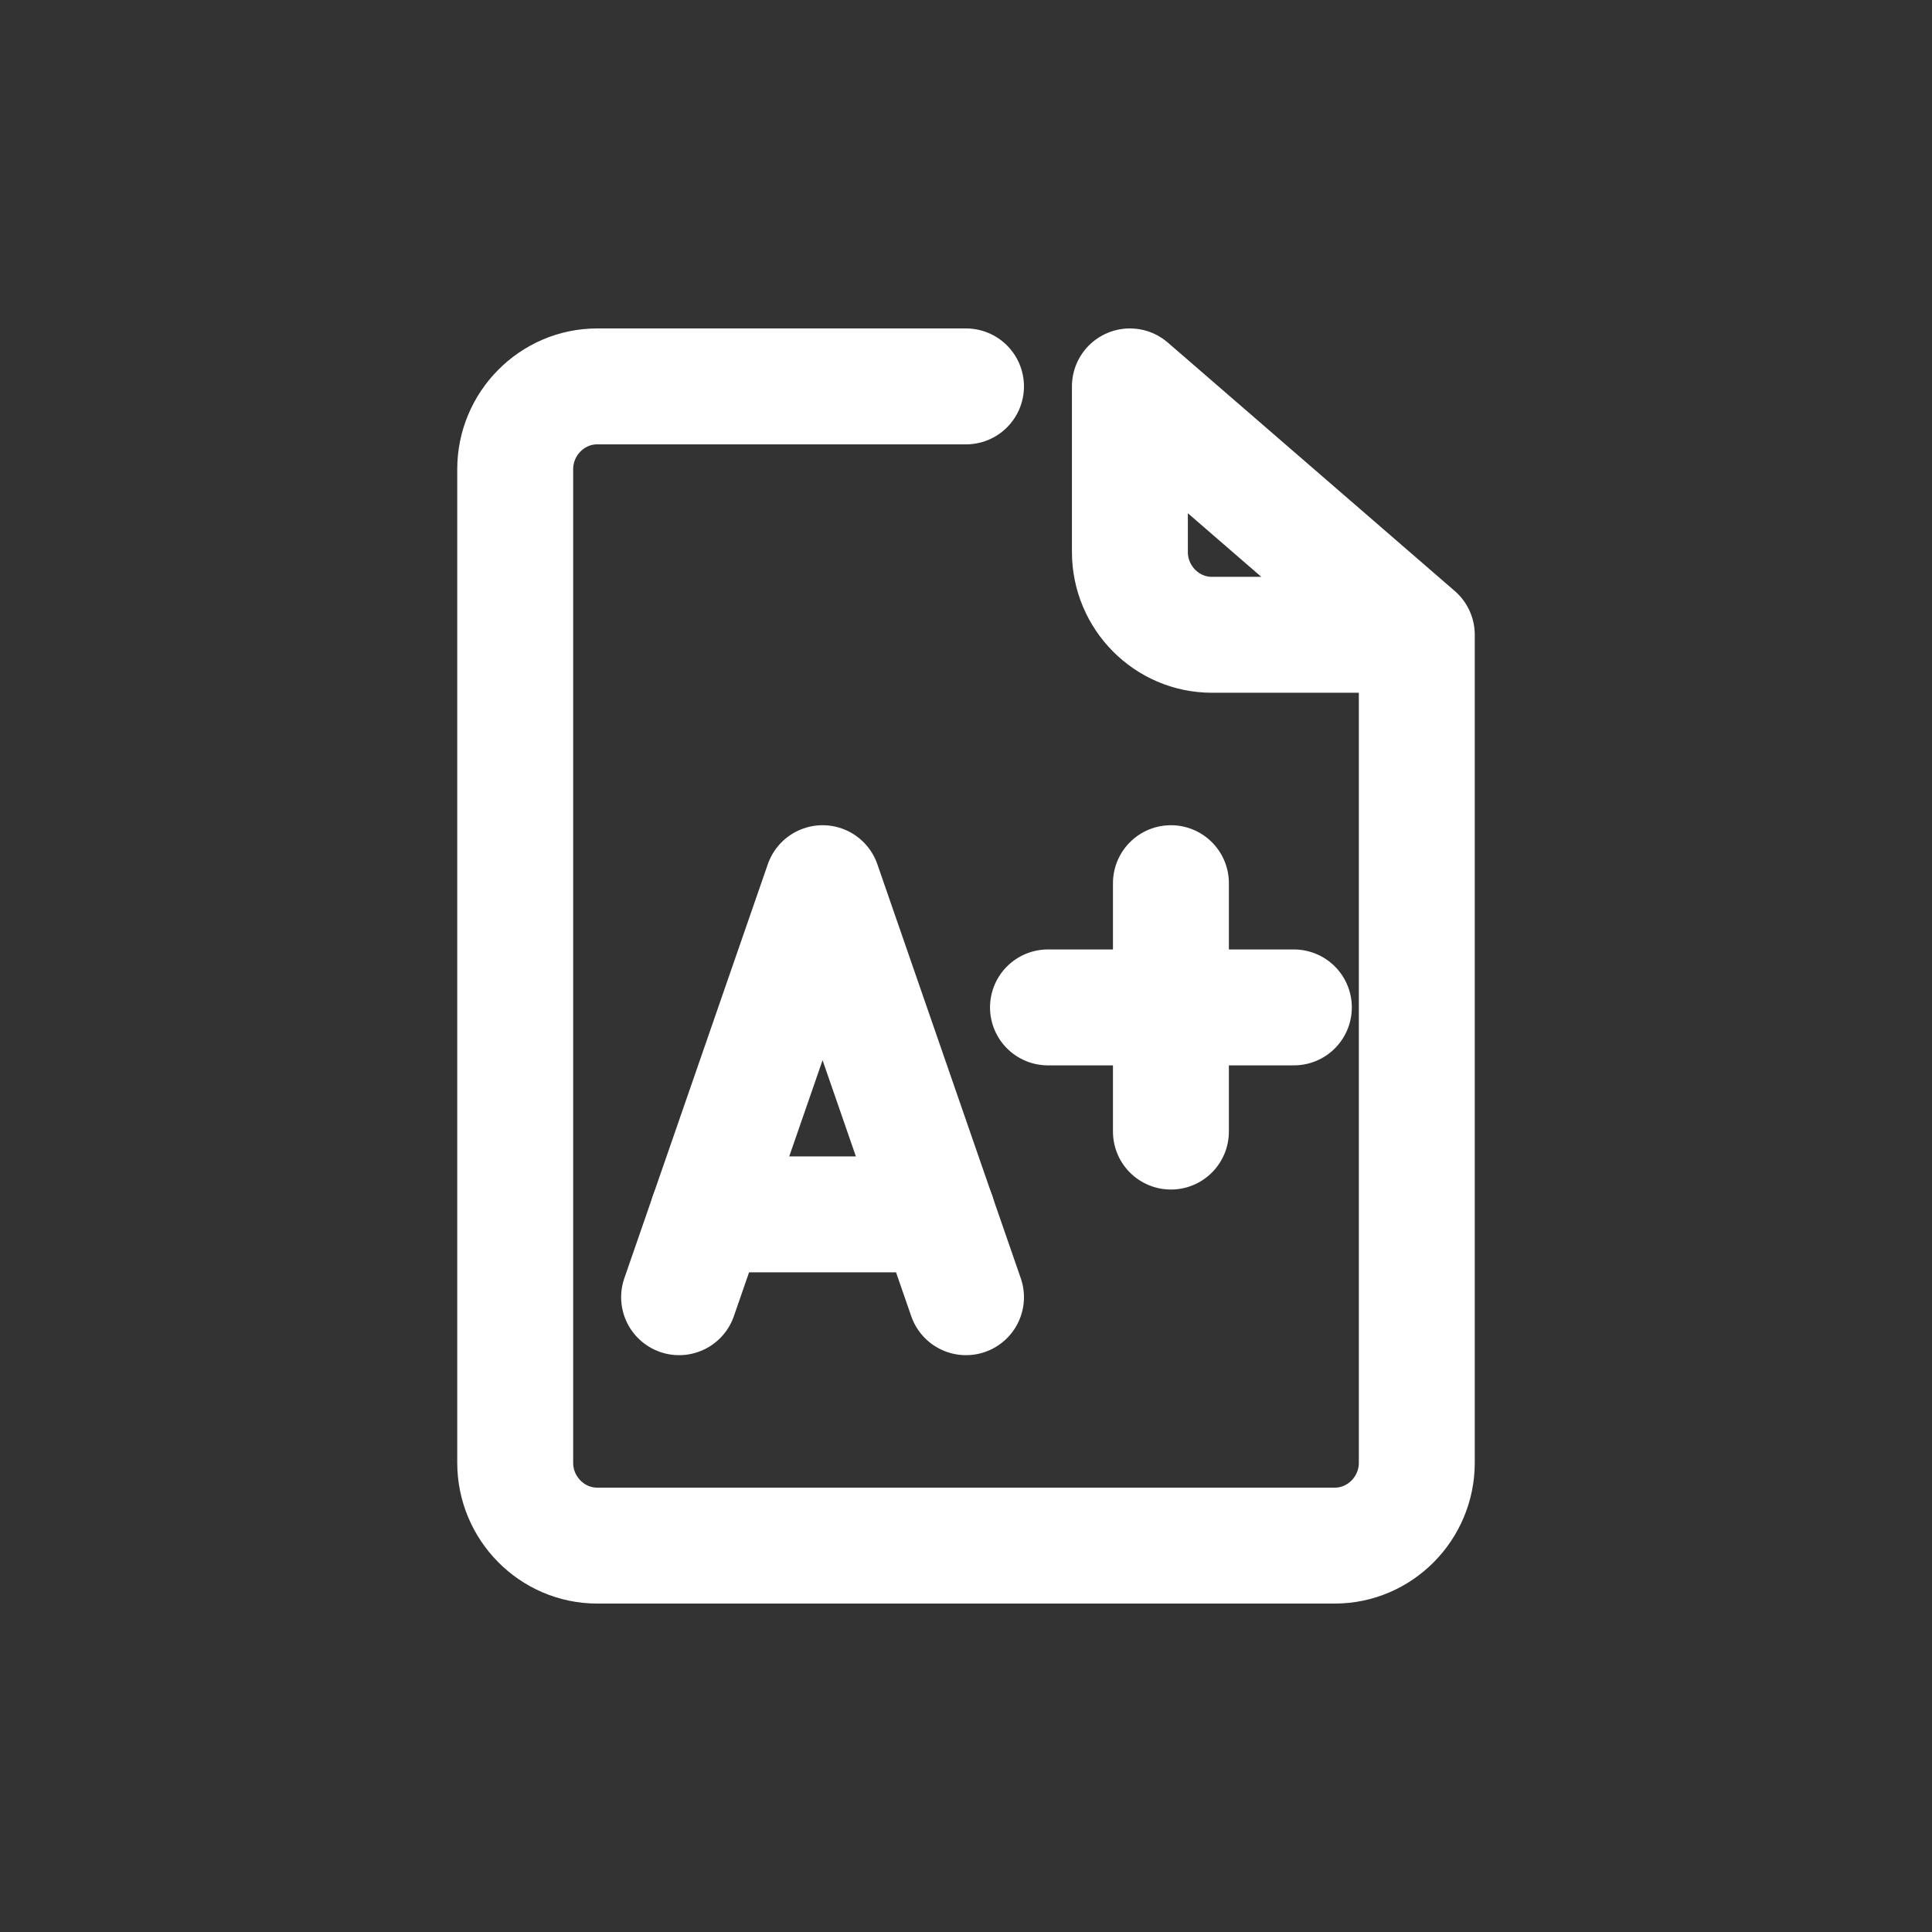<?xml version="1.0" encoding="UTF-8"?>
<svg width="30px" height="30px" viewBox="0 0 30 30" version="1.1" xmlns="http://www.w3.org/2000/svg" xmlns:xlink="http://www.w3.org/1999/xlink">
    <rect x="0" y="0" width="30" height="30" fill="#333333" stroke="none"/>
    <title>exam</title>
    <g id="exam" stroke="none" stroke-width="1" fill="none" fill-rule="evenodd" stroke-linecap="round" stroke-linejoin="round">
        <g id="Exam-Management_Disabled" transform="translate(8, 6)" stroke="#FFFFFF" stroke-width="1.8">
            <g id="6805039_exam_grade_school_icon">
                <path d="M14,3.857 L10.818,3.857 C10.118,3.857 9.545,3.279 9.545,2.571 L9.545,0 L14,3.857 L14,16.714 C14,17.421 13.427,18 12.727,18 L1.273,18 C0.573,18 0,17.421 0,16.714 L0,1.286 C0,0.579 0.573,0 1.273,0 L7,0" id="Path"></path>
                <polyline id="Path" points="2.545 14.143 4.773 7.714 7 14.143"></polyline>
                <line x1="2.991" y1="12.857" x2="6.555" y2="12.857" id="Path"></line>
                <line x1="10.182" y1="7.714" x2="10.182" y2="11.571" id="Path"></line>
                <line x1="8.273" y1="9.643" x2="12.091" y2="9.643" id="Path"></line>
            </g>
        </g>
    </g>
</svg>